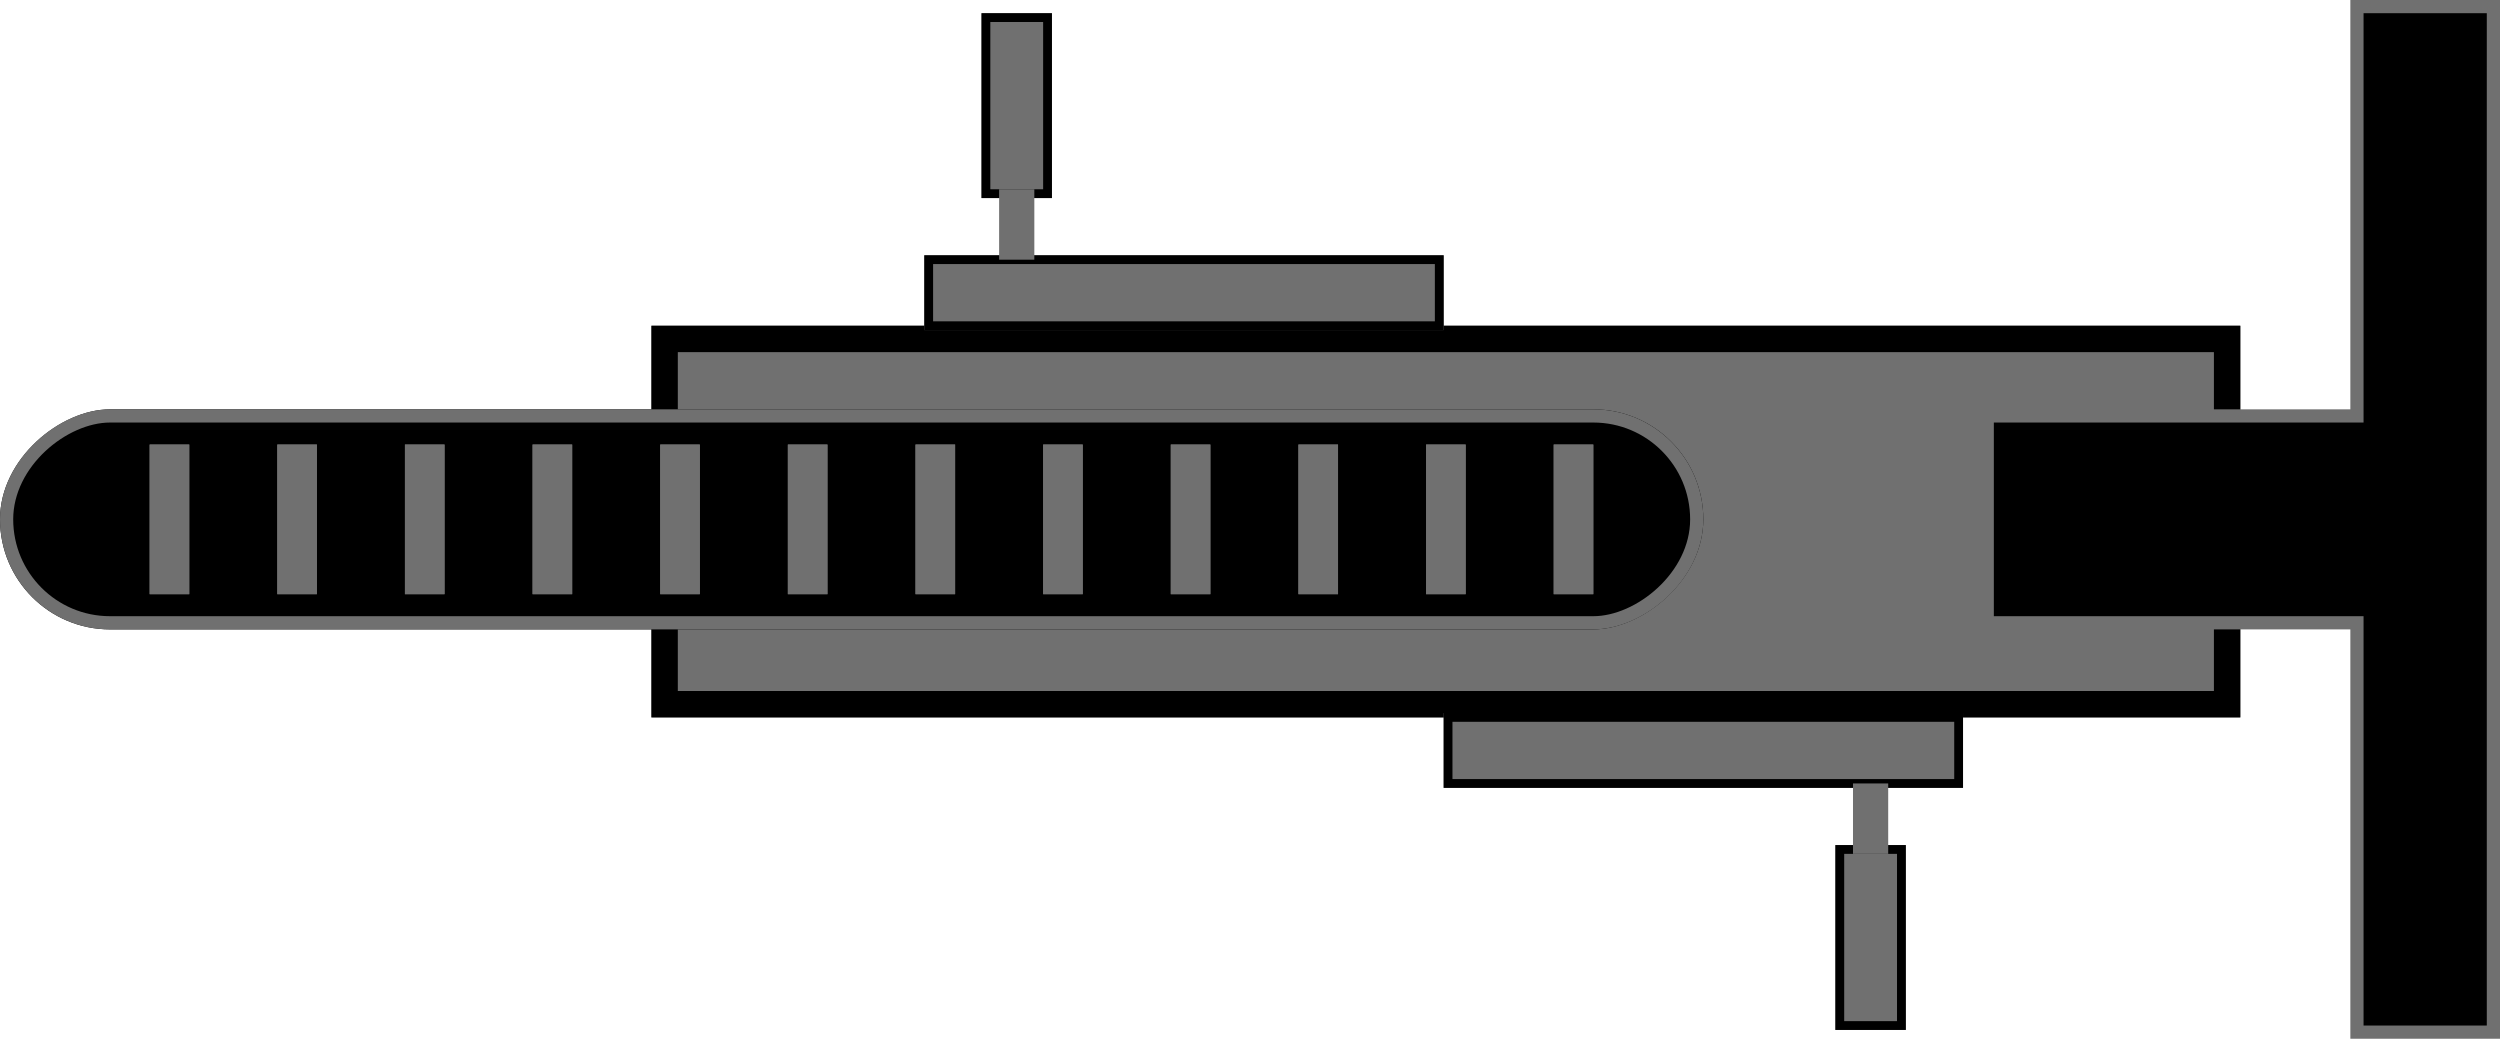 <svg xmlns="http://www.w3.org/2000/svg" xmlns:xlink="http://www.w3.org/1999/xlink" width="568" height="236" viewBox="0 0 568 236">
  <defs>
    <clipPath id="clip-path">
      <rect id="Rectangle_30" data-name="Rectangle 30" width="34" height="347" fill="none"/>
    </clipPath>
  </defs>
  <g id="player2-bike1" transform="translate(123 -1562)">
    <g id="player1-bike2" transform="translate(-2032 2570) rotate(-90)">
      <g id="Groupe_14" data-name="Groupe 14" transform="translate(772 1909)">
        <g id="Groupe_13" data-name="Groupe 13">
          <g id="Groupe_10" data-name="Groupe 10">
            <g id="Groupe_8" data-name="Groupe 8">
              <g id="Rectangle_33" data-name="Rectangle 33" transform="translate(73 148)" fill="#707070" stroke="#000" stroke-width="6">
                <rect width="89" height="361" stroke="none"/>
                <rect x="3" y="3" width="83" height="355" fill="none"/>
              </g>
              <g id="Union_9" data-name="Union 9" transform="translate(0 450)">
                <path id="Tracé_20" data-name="Tracé 20" d="M-1193.5,1.5h-47v84h-93v31h233v-31h-93V1.5Z" transform="translate(1335 0)"/>
                <path id="Tracé_21" data-name="Tracé 21" d="M-1195,3V87h93v28h-230V87h93V3h44m3-3h-50V84h-93v34h236V84h-93Z" transform="translate(1335 0)" fill="#707070"/>
              </g>
              <g id="Rectangle_37" data-name="Rectangle 37" transform="translate(93 0)" stroke="#707070" stroke-width="3">
                <rect width="50" height="387" rx="25" stroke="none"/>
                <rect x="1.5" y="1.5" width="47" height="384" rx="23.5" fill="none"/>
              </g>
            </g>
          </g>
          <g id="Groupe_11" data-name="Groupe 11" transform="translate(2 328)">
            <g id="Rectangle_47" data-name="Rectangle 47" transform="translate(55)" fill="#707070" stroke="#000" stroke-width="2">
              <rect width="17" height="118" stroke="none"/>
              <rect x="1" y="1" width="15" height="116" fill="none"/>
            </g>
            <g id="Rectangle_48" data-name="Rectangle 48" transform="translate(0 89)" fill="#707070" stroke="#000" stroke-width="2">
              <rect width="42" height="16" stroke="none"/>
              <rect x="1" y="1" width="40" height="14" fill="none"/>
            </g>
            <g id="Tracé_1" data-name="Tracé 1" transform="translate(40 93)">
              <path id="Tracé_22" data-name="Tracé 22" d="M15,1H1V7H15Z" fill="#707070"/>
              <path id="Tracé_23" data-name="Tracé 23" d="M14,2V6H2V2H14m2-2H0V8H16Z" fill="#707070"/>
            </g>
          </g>
          <g id="Groupe_12" data-name="Groupe 12" transform="translate(161 210)">
            <g id="Rectangle_47-2" data-name="Rectangle 47" fill="#707070" stroke="#000" stroke-width="2">
              <rect width="17" height="118" stroke="none"/>
              <rect x="1" y="1" width="15" height="116" fill="none"/>
            </g>
            <g id="Rectangle_48-2" data-name="Rectangle 48" transform="translate(30 13)" fill="#707070" stroke="#000" stroke-width="2">
              <rect width="42" height="16" stroke="none"/>
              <rect x="1" y="1" width="40" height="14" fill="none"/>
            </g>
            <g id="Tracé_1-2" data-name="Tracé 1" transform="translate(16 17)">
              <path id="Tracé_24" data-name="Tracé 24" d="M15,1H1V7H15Z" fill="#707070"/>
              <path id="Tracé_25" data-name="Tracé 25" d="M2,6V2H14V6H2M0,8H16V0H0Z" fill="#707070"/>
            </g>
          </g>
        </g>
      </g>
      <g id="Grille_de_répétition_2" data-name="Grille de répétition 2" transform="translate(873 1924)" clip-path="url(#clip-path)">
        <g id="Groupe_26" data-name="Groupe 26" transform="translate(0 338)">
          <g id="Rectangle_54" data-name="Rectangle 54" fill="#707070" stroke="#707070" stroke-width="1">
            <rect width="34" height="9" stroke="none"/>
            <rect x="0.5" y="0.5" width="33" height="8" fill="none"/>
          </g>
        </g>
        <g id="Groupe_27" data-name="Groupe 27" transform="translate(0 309)">
          <g id="Rectangle_54-2" data-name="Rectangle 54" fill="#707070" stroke="#707070" stroke-width="1">
            <rect width="34" height="9" stroke="none"/>
            <rect x="0.5" y="0.5" width="33" height="8" fill="none"/>
          </g>
        </g>
        <g id="Groupe_28" data-name="Groupe 28" transform="translate(0 280)">
          <g id="Rectangle_54-3" data-name="Rectangle 54" fill="#707070" stroke="#707070" stroke-width="1">
            <rect width="34" height="9" stroke="none"/>
            <rect x="0.5" y="0.5" width="33" height="8" fill="none"/>
          </g>
        </g>
        <g id="Groupe_29" data-name="Groupe 29" transform="translate(0 251)">
          <g id="Rectangle_54-4" data-name="Rectangle 54" fill="#707070" stroke="#707070" stroke-width="1">
            <rect width="34" height="9" stroke="none"/>
            <rect x="0.5" y="0.5" width="33" height="8" fill="none"/>
          </g>
        </g>
        <g id="Groupe_30" data-name="Groupe 30" transform="translate(0 222)">
          <g id="Rectangle_54-5" data-name="Rectangle 54" fill="#707070" stroke="#707070" stroke-width="1">
            <rect width="34" height="9" stroke="none"/>
            <rect x="0.5" y="0.5" width="33" height="8" fill="none"/>
          </g>
        </g>
        <g id="Groupe_31" data-name="Groupe 31" transform="translate(0 193)">
          <g id="Rectangle_54-6" data-name="Rectangle 54" fill="#707070" stroke="#707070" stroke-width="1">
            <rect width="34" height="9" stroke="none"/>
            <rect x="0.5" y="0.5" width="33" height="8" fill="none"/>
          </g>
        </g>
        <g id="Groupe_32" data-name="Groupe 32" transform="translate(0 164)">
          <g id="Rectangle_54-7" data-name="Rectangle 54" fill="#707070" stroke="#707070" stroke-width="1">
            <rect width="34" height="9" stroke="none"/>
            <rect x="0.5" y="0.5" width="33" height="8" fill="none"/>
          </g>
        </g>
        <g id="Groupe_33" data-name="Groupe 33" transform="translate(0 135)">
          <g id="Rectangle_54-8" data-name="Rectangle 54" fill="#707070" stroke="#707070" stroke-width="1">
            <rect width="34" height="9" stroke="none"/>
            <rect x="0.5" y="0.5" width="33" height="8" fill="none"/>
          </g>
        </g>
        <g id="Groupe_34" data-name="Groupe 34" transform="translate(0 106)">
          <g id="Rectangle_54-9" data-name="Rectangle 54" fill="#707070" stroke="#707070" stroke-width="1">
            <rect width="34" height="9" stroke="none"/>
            <rect x="0.5" y="0.5" width="33" height="8" fill="none"/>
          </g>
        </g>
        <g id="Groupe_35" data-name="Groupe 35" transform="translate(0 77)">
          <g id="Rectangle_54-10" data-name="Rectangle 54" fill="#707070" stroke="#707070" stroke-width="1">
            <rect width="34" height="9" stroke="none"/>
            <rect x="0.5" y="0.5" width="33" height="8" fill="none"/>
          </g>
        </g>
        <g id="Groupe_36" data-name="Groupe 36" transform="translate(0 48)">
          <g id="Rectangle_54-11" data-name="Rectangle 54" fill="#707070" stroke="#707070" stroke-width="1">
            <rect width="34" height="9" stroke="none"/>
            <rect x="0.5" y="0.5" width="33" height="8" fill="none"/>
          </g>
        </g>
        <g id="Groupe_37" data-name="Groupe 37" transform="translate(0 19)">
          <g id="Rectangle_54-12" data-name="Rectangle 54" fill="#707070" stroke="#707070" stroke-width="1">
            <rect width="34" height="9" stroke="none"/>
            <rect x="0.5" y="0.5" width="33" height="8" fill="none"/>
          </g>
        </g>
      </g>
    </g>
  </g>
</svg>
